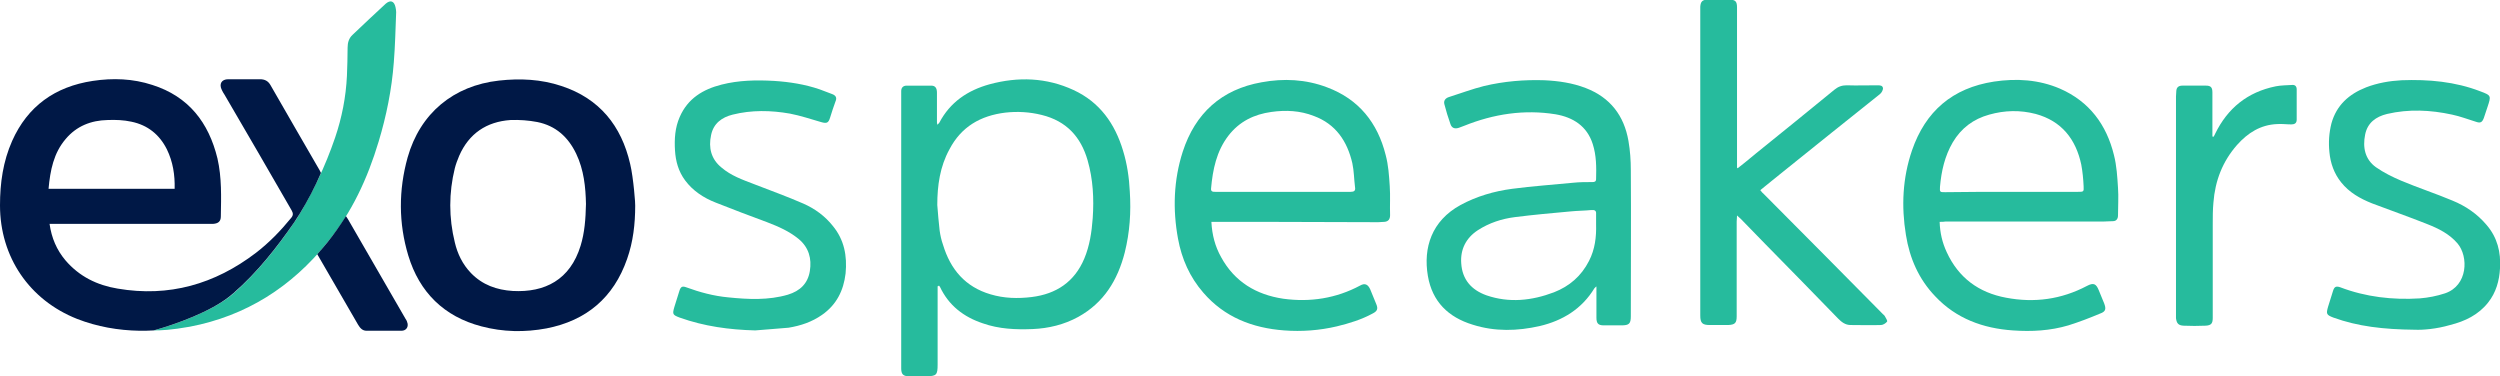 <?xml version="1.0" encoding="utf-8"?>
<!-- Generator: Adobe Illustrator 24.0.1, SVG Export Plug-In . SVG Version: 6.00 Build 0)  -->
<svg version="1.1" id="Layer_1" xmlns="http://www.w3.org/2000/svg" xmlns:xlink="http://www.w3.org/1999/xlink" x="0px" y="0px"
	 viewBox="0 0 741.5 111.6" style="enable-background:new 0 0 741.5 111.6;" xml:space="preserve">
<style type="text/css">
	.st0{fill:#001846;}
	.st1{fill:#26BB9D;}
</style>
<g>
	<path class="st0" d="M188.4,61c0,5.4-0.6,10.7-2.4,15.8c-4,11.5-12.1,18.3-23.9,20.6c-6.4,1.2-12.9,1.1-19.3-0.6
		c-11.1-2.9-18.4-10.1-21.7-21c-2.9-9.6-2.9-19.4-0.2-29.1c3.7-13.1,13.6-21.3,27.1-22.8c6.3-0.7,12.5-0.4,18.5,1.6
		c11.3,3.7,17.8,11.8,20.4,23.1C187.9,52.7,188.5,61,188.4,61z M173.8,60.5c-0.1-4.9-0.6-10.1-2.9-14.9c-2.4-5-6.1-8.3-11.5-9.4
		c-2.6-0.5-5.3-0.7-8-0.6c-7.1,0.5-12.3,4-15.2,10.6c-0.5,1.2-1,2.5-1.3,3.7c-1.8,7.3-1.8,14.7,0,22c0.8,3.4,2.3,6.5,4.8,9.1
		c3.4,3.5,7.6,5,12.4,5.3c9.5,0.5,17-3.3,20.1-13.4C173.4,69,173.7,65,173.8,60.5z"/>
	<path class="st1" d="M278.1,84.9c0,0.5,0,0.9,0,1.4c0,7.3,0,14.6,0,21.8c0,3.1-0.3,3.5-3.5,3.5c-1.7,0-3.4,0-5,0
		c-1.7,0-2.3-0.6-2.3-2.3c0-10.5,0-21,0-31.4c0-16.4,0-32.8,0-49.2c0-0.6,0-1.1,0-1.7c0-1,0.6-1.6,1.6-1.6c2.4,0,4.9,0,7.3,0
		c1.2,0,1.7,0.7,1.7,2.1c0,2.8,0,5.6,0,8.4c0,0.3,0,0.6,0.1,1.1c0.3-0.3,0.5-0.4,0.6-0.6c3.2-6.1,8.4-9.6,14.9-11.4
		c8.5-2.3,16.9-2,24.9,1.7c7.8,3.6,12.3,10,14.7,18c1.2,3.9,1.8,8,2,12.1c0.4,6.1,0,12.1-1.5,18.1c-2.1,8.2-6.2,14.9-13.8,19.1
		c-4.2,2.3-8.8,3.4-13.5,3.6c-5,0.2-10,0-14.8-1.7c-5.7-1.9-10.1-5.3-12.7-10.8c-0.1-0.1-0.2-0.3-0.3-0.4
		C278.3,84.9,278.2,84.9,278.1,84.9z M278,60.8c0.2,2.5,0.4,5.1,0.7,7.6c0.2,1.4,0.5,2.8,1,4.2c2.2,7.3,6.6,12.5,14.1,14.7
		c4,1.2,8.1,1.3,12.2,0.8c7.3-0.9,12.7-4.5,15.6-11.4c1.6-3.8,2.2-7.9,2.5-12c0.4-5.8,0.1-11.5-1.5-17.1c-2-7-6.3-11.7-13.6-13.5
		c-3.6-0.9-7.2-1.1-10.8-0.7c-7.4,0.9-13.1,4.2-16.6,10.9C278.8,49.4,278,55,278,60.8z"/>
	<path class="st1" d="M473.4,85c-0.2,0.2-0.3,0.3-0.5,0.5c-3.7,6.1-9.4,9.6-16.2,11.2c-6.6,1.5-13.3,1.7-19.9-0.4
		c-7.2-2.2-12-6.8-13.3-14.5c-1.4-8.3,1.1-16.3,9.7-21c4.8-2.6,10-4.1,15.3-4.8c6-0.8,12.1-1.2,18.1-1.8c1.9-0.2,3.8-0.2,5.7-0.2
		c0.6,0,1.1-0.1,1.1-0.9c0.1-3.5,0.1-7-1-10.4c-1.7-5.3-5.8-7.9-11-8.8c-9.3-1.5-18.4-0.1-27.1,3.4c-0.5,0.2-1,0.4-1.6,0.6
		c-1.2,0.4-2.1,0.1-2.5-1.1c-0.7-2-1.3-3.9-1.8-5.9c-0.3-1.1,0.4-1.8,1.3-2.1c3.5-1.1,6.9-2.4,10.5-3.3c5.9-1.4,11.9-1.9,17.9-1.7
		c4.2,0.2,8.3,0.8,12.2,2.3c7.3,2.8,11.4,8.2,12.7,15.7c0.5,2.9,0.7,5.8,0.7,8.7c0.1,14.4,0,28.9,0,43.3c0,2.2-0.5,2.7-2.8,2.7
		c-1.7,0-3.4,0-5.2,0c-1.7,0-2.2-0.6-2.2-2.3c0-2.6,0-5.3,0-7.9c0-0.4,0-0.8,0-1.3C473.6,85,473.5,85,473.4,85z M473.4,66.6
		c0-1.2,0-2.2,0-3.1c0.1-1-0.4-1.3-1.4-1.2c-2,0.2-4.1,0.2-6.1,0.4c-5.5,0.5-11.1,1-16.6,1.7c-3.9,0.5-7.6,1.7-11,3.9
		c-3.5,2.3-5.2,5.7-4.9,9.8c0.3,4.8,3,7.9,7.5,9.5c6.7,2.3,13.4,1.6,20-0.9c4.6-1.8,8.1-4.8,10.4-9.3
		C473.1,73.9,473.5,70.2,473.4,66.6z"/>
	<path class="st1" d="M575.3,65.8c0.1,3.3,0.8,6.2,2.1,9c3.5,7.6,9.5,12,17.6,13.5c8.4,1.6,16.4,0.5,24-3.5c1.9-1,2.7-0.7,3.5,1.3
		c0.5,1.3,1.1,2.6,1.6,3.9c0.6,1.6,0.5,2.4-1.2,3c-3.1,1.3-6.2,2.5-9.4,3.5c-5.4,1.6-10.9,1.9-16.5,1.5c-8.8-0.6-16.8-3.5-23-10.1
		c-4.9-5.1-7.6-11.3-8.7-18.2c-1.4-8.5-1-16.9,1.8-25.1c4-11.6,12-18.5,24.3-20.4c6.7-1,13.3-0.6,19.6,2.1
		C619.7,30.1,624.8,37,627,46c0.8,3.1,1,6.5,1.2,9.7c0.2,2.7,0,5.4,0,8.2c0,1-0.5,1.7-1.5,1.7c-0.9,0-1.8,0.1-2.6,0.1
		c-15.7,0-31.4,0-47,0C576.6,65.8,576,65.8,575.3,65.8z M596.6,56.9c6.6,0,13.1,0,19.7,0c1.7,0,1.8,0,1.7-1.7
		c-0.1-2.1-0.3-4.3-0.7-6.4c-1.6-7.5-5.8-12.9-13.5-15c-4.6-1.2-9.2-1.1-13.8,0.2c-4.7,1.3-8.3,4-10.8,8.2
		c-2.4,4.1-3.4,8.6-3.8,13.2c-0.1,1.6,0,1.6,1.5,1.6C583.4,56.9,590,56.9,596.6,56.9z"/>
	<path class="st1" d="M359.3,65.8c0.2,3.9,1.1,7.3,2.9,10.5c4,7.3,10.4,11.1,18.4,12.3c8,1.1,15.7-0.1,22.8-3.9
		c1.4-0.8,2.3-0.4,3,1.1c0.6,1.5,1.2,2.9,1.8,4.4c0.6,1.4,0.3,2.1-1.1,2.8c-3.3,1.8-6.9,2.9-10.6,3.8c-5.1,1.2-10.4,1.6-15.6,1.2
		c-9.4-0.7-17.7-3.9-24-11.2c-4-4.6-6.4-10-7.5-16c-1.6-8.7-1.3-17.4,1.4-25.8c3.7-11.4,11.5-18.5,23.4-20.6
		c6.5-1.2,13.1-0.9,19.4,1.5c9.4,3.5,15,10.5,17.4,20.1c0.8,3,1,6.1,1.2,9.2c0.2,2.9,0,5.8,0.1,8.6c0,1.2-0.5,1.9-1.7,2
		c-0.6,0-1.2,0.1-1.8,0.1C392.9,65.8,360,65.8,359.3,65.8z M380.6,56.9c6.7,0,13.4,0,20,0c1,0,1.5-0.3,1.3-1.4
		c-0.3-2.4-0.3-4.8-0.8-7.1c-1.5-6.5-4.9-11.6-11.4-14c-4.1-1.6-8.3-1.8-12.6-1.2c-5.1,0.7-9.5,2.8-12.8,7.1
		c-3.5,4.6-4.6,10-5.1,15.6c-0.1,1,0.6,1,1.3,1C367.2,56.9,373.9,56.9,380.6,56.9z"/>
	<path class="st1" d="M515.4,49.9c1.8-1.4,3.5-2.8,5.3-4.3c7.8-6.3,15.6-12.6,23.4-19c1.1-0.9,2.2-1.3,3.6-1.3c3,0.1,6.1,0,9.1,0
		c0.8,0,1.6,0,1.7,0.9c0,0.5-0.4,1.3-0.9,1.7c-9.6,7.7-19.2,15.3-28.7,23c-2.2,1.8-4.5,3.6-6.8,5.5c0.4,0.5,0.7,0.9,1.1,1.2
		c11.8,11.9,23.6,23.7,35.3,35.6c0.2,0.2,0.4,0.3,0.5,0.5c0.3,0.6,0.9,1.4,0.7,1.7c-0.4,0.5-1.2,1-1.8,1c-3,0.1-6,0-9,0
		c-1.6,0-2.7-0.9-3.7-1.9c-7.2-7.4-14.4-14.8-21.6-22.1c-2.4-2.5-4.9-5-7.3-7.5c-0.3-0.3-0.6-0.5-1.1-1c0,0.8-0.1,1.3-0.1,1.8
		c0,9.4,0,18.7,0,28.1c0,2-0.5,2.5-2.5,2.6c-1.8,0-3.7,0-5.5,0c-2.2,0-2.8-0.6-2.8-2.8c0-3.6,0-7.3,0-10.9c0-26.5,0-53,0-79.5
		c0-0.4,0-0.8,0-1.2c0.1-1.5,0.6-2.1,2.2-2.1c2.1,0,4.2,0,6.4,0c1.8,0,2.3,0.5,2.3,2.3c0,15.3,0,30.6,0,45.8c0,0.5,0,1.1,0,1.6
		C515.2,49.8,515.3,49.9,515.4,49.9z"/>
	<path class="st1" d="M224,98c-7.7-0.2-15.1-1.2-22.4-3.8c-2.1-0.8-2.2-1-1.6-3.1c0.5-1.6,1-3.2,1.5-4.8c0.4-1.3,0.9-1.5,2-1.1
		c4.1,1.5,8.2,2.6,12.5,3c5.9,0.6,11.9,0.9,17.7-0.8c3.6-1.1,5.9-3.3,6.5-7c0.6-3.7-0.3-7-3.3-9.5c-2.8-2.3-6-3.7-9.4-5
		c-5.1-1.9-10.2-3.8-15.2-5.8c-3.6-1.4-6.8-3.5-9.1-6.6c-2-2.7-2.8-5.7-3-8.9c-0.2-3.4,0-6.7,1.4-9.9c2.4-5.5,6.9-8.2,12.4-9.6
		c5.1-1.3,10.3-1.4,15.6-1.1c4.6,0.3,9.1,1,13.5,2.5c1.2,0.4,2.5,1,3.7,1.4c1.1,0.4,1.5,1.1,1,2.2c-0.6,1.6-1.1,3.2-1.6,4.8
		c-0.5,1.6-1,1.8-2.7,1.3c-3.1-0.9-6.1-1.9-9.2-2.5c-5.7-1-11.4-1.1-17,0.3c-3.2,0.8-5.7,2.6-6.4,6.1c-0.8,3.7,0,7.1,3.1,9.6
		c2.8,2.4,6.2,3.6,9.6,4.9c4.9,1.9,9.9,3.7,14.7,5.8c3.4,1.5,6.4,3.7,8.7,6.6c3.4,4.1,4.3,8.9,3.8,14.1c-0.6,5.1-2.7,9.3-7,12.3
		c-3,2.1-6.3,3.2-9.9,3.8C230.7,97.5,227.3,97.7,224,98z"/>
	<path class="st1" d="M716.3,97.8c-9.5-0.1-17-1-24.2-3.6c-2.1-0.8-2.2-1.1-1.6-3.2c0.5-1.6,1-3.2,1.5-4.8c0.4-1.2,0.9-1.4,2.1-1
		c7.6,2.9,15.6,3.8,23.6,3.3c2.5-0.2,5.1-0.7,7.5-1.5c6.8-2.3,7-10.9,3.7-14.8c-2.4-2.8-5.6-4.4-8.9-5.7c-5.5-2.2-11-4.1-16.5-6.2
		c-3.5-1.4-6.7-3.2-9.1-6.2c-2.1-2.6-3.2-5.7-3.5-9c-0.3-2.9-0.1-5.7,0.6-8.5c1.5-5.4,5.2-8.7,10.3-10.7c3.4-1.3,6.9-1.9,10.5-2.1
		c8-0.3,15.9,0.4,23.4,3.3c3.2,1.2,3.2,1.3,2.1,4.6c-0.4,1.1-0.7,2.2-1.1,3.3c-0.5,1.3-1,1.6-2.4,1.1c-2.3-0.7-4.6-1.6-7-2.1
		c-6.4-1.4-12.9-1.7-19.3-0.2c-3.3,0.8-5.8,2.6-6.5,6.1c-0.8,3.9,0,7.4,3.2,9.7c2.3,1.6,4.9,2.9,7.5,4c5,2.1,10.2,3.8,15.2,5.9
		c3.9,1.6,7.3,3.9,10.1,7.2c3.2,3.7,4.3,8.1,4,12.9c-0.2,3.7-1.2,7.2-3.5,10.1c-2.9,3.7-6.9,5.6-11.3,6.7
		C722.6,97.6,718.5,97.9,716.3,97.8z"/>
	<path class="st1" d="M45.6,98c7-1.9,17.6-5.9,23.1-10.5C76.3,81,82.5,73,88,64.9c4.7-7.6,8.5-15.6,11.4-24.1c2-5.9,3.2-12,3.5-18.3
		c0.1-2.8,0.2-5.6,0.2-8.4c0-1.5,0.4-2.8,1.5-3.8c3.3-3.1,6.5-6.2,9.8-9.2c1.4-1.2,2.5-0.8,2.9,1c0.1,0.5,0.2,1,0.2,1.5
		c-0.2,5-0.3,10-0.7,14.9c-0.6,8-2.2,15.9-4.5,23.5C109,53,104.3,63.1,97.1,71.9C86.5,85.1,73,93.7,56.3,96.9
		C50.7,97.9,47.8,98,45.6,98z"/>
	<path class="st1" d="M656.5,40.6c0.2-0.3,0.4-0.6,0.5-0.9c3.7-7.6,9.6-12.4,18-14.1c1.5-0.3,3.2-0.3,4.8-0.4
		c0.9-0.1,1.4,0.4,1.4,1.3c0,3,0,6,0,9c0,1.1-0.7,1.4-1.6,1.4c-1.4,0-2.8-0.2-4.2-0.1c-4.9,0.2-8.7,2.6-11.9,6.2
		c-4.3,4.9-6.5,10.6-7,17.1c-0.2,2.1-0.2,4.3-0.2,6.5c0,9.2,0,18.5,0,27.7c0,1.7-0.5,2.2-2.1,2.3c-2.2,0.1-4.4,0.1-6.6,0
		c-1.5-0.1-2-0.7-2.2-2.2c0-0.3,0-0.6,0-1c0-21.6,0-43.2,0-64.8c0-0.6,0.1-1.1,0.1-1.7c0.1-1.1,0.8-1.5,1.8-1.5c2.3,0,4.6,0,7,0
		c1.4,0,1.9,0.5,1.9,2c0,3.9,0,7.8,0,11.8c0,0.4,0,0.9,0,1.3C656.3,40.5,656.4,40.5,656.5,40.6z"/>
	<path class="st0" d="M120.9,96c-0.1-0.5-0.3-1-0.6-1.4c-5.7-9.9-11.4-19.7-17.1-29.6c-0.1-0.1-0.3-0.5-0.6-0.9
		c-1.7,2.7-3.5,5.3-5.5,7.8c-1,1.2-2,2.4-3,3.5c3.9,6.7,8.3,14.3,12.1,20.9c0.6,1,1.3,1.8,2.5,1.8c3.5,0,7,0,10.4,0
		C120.3,98.1,121.1,97.2,120.9,96z"/>
	<path class="st0" d="M68.1,87.9c0.4-0.3,0.8-0.7,1.2-1c7-6.1,12.8-13.5,18-21c0.5-0.8,1.1-1.7,1.6-2.5c2.4-3.9,4.5-7.9,6.3-12.1
		c-0.1-0.2-0.2-0.4-0.4-0.8c-4.9-8.5-9.8-16.9-14.6-25.3c-0.7-1.2-1.7-1.7-3.1-1.7c-3.1,0-6.2,0-9.4,0c-2,0-2.8,1.4-1.9,3.2
		c0.2,0.5,0.5,0.9,0.8,1.4C73.3,39.5,79.9,51,86.5,62.4c0.5,0.9,0.5,1.5-0.2,2.3C83.2,68.5,79.8,72,75.9,75
		c-12.2,9.3-25.8,13.2-41,10.6c-6.1-1-11.4-3.6-15.5-8.4c-2.6-3.1-4.1-6.6-4.7-10.8c0.7,0,1.2,0,1.6,0c15.1,0,30.2,0,45.2,0
		c0.6,0,1.1,0,1.7,0c1.5-0.1,2.3-0.7,2.3-2.2c0.1-5.8,0.3-11.5-1-17.2c-2.6-10.7-8.6-18.4-19.3-21.8c-5.8-1.9-11.7-2.1-17.7-1.2
		C16.3,25.7,8.2,31.5,3.6,41.8C0.9,47.9,0,54.3,0,60.9C0,76.2,8.7,89,22.9,94.6c5.9,2.3,12.2,3.4,18.5,3.5c1.4,0,2.8,0,4.2-0.1
		C52.4,96.1,62.5,92.4,68.1,87.9z M19.5,41.2c3.2-3.8,7.5-5.5,12.4-5.6c2.4-0.1,4.8,0,7.1,0.5c4.8,1,8.3,3.8,10.5,8.2
		c1.8,3.7,2.4,7.6,2.3,11.7c-12.5,0-24.9,0-37.4,0C14.9,50.5,15.9,45.4,19.5,41.2z"/>
</g>
</svg>
